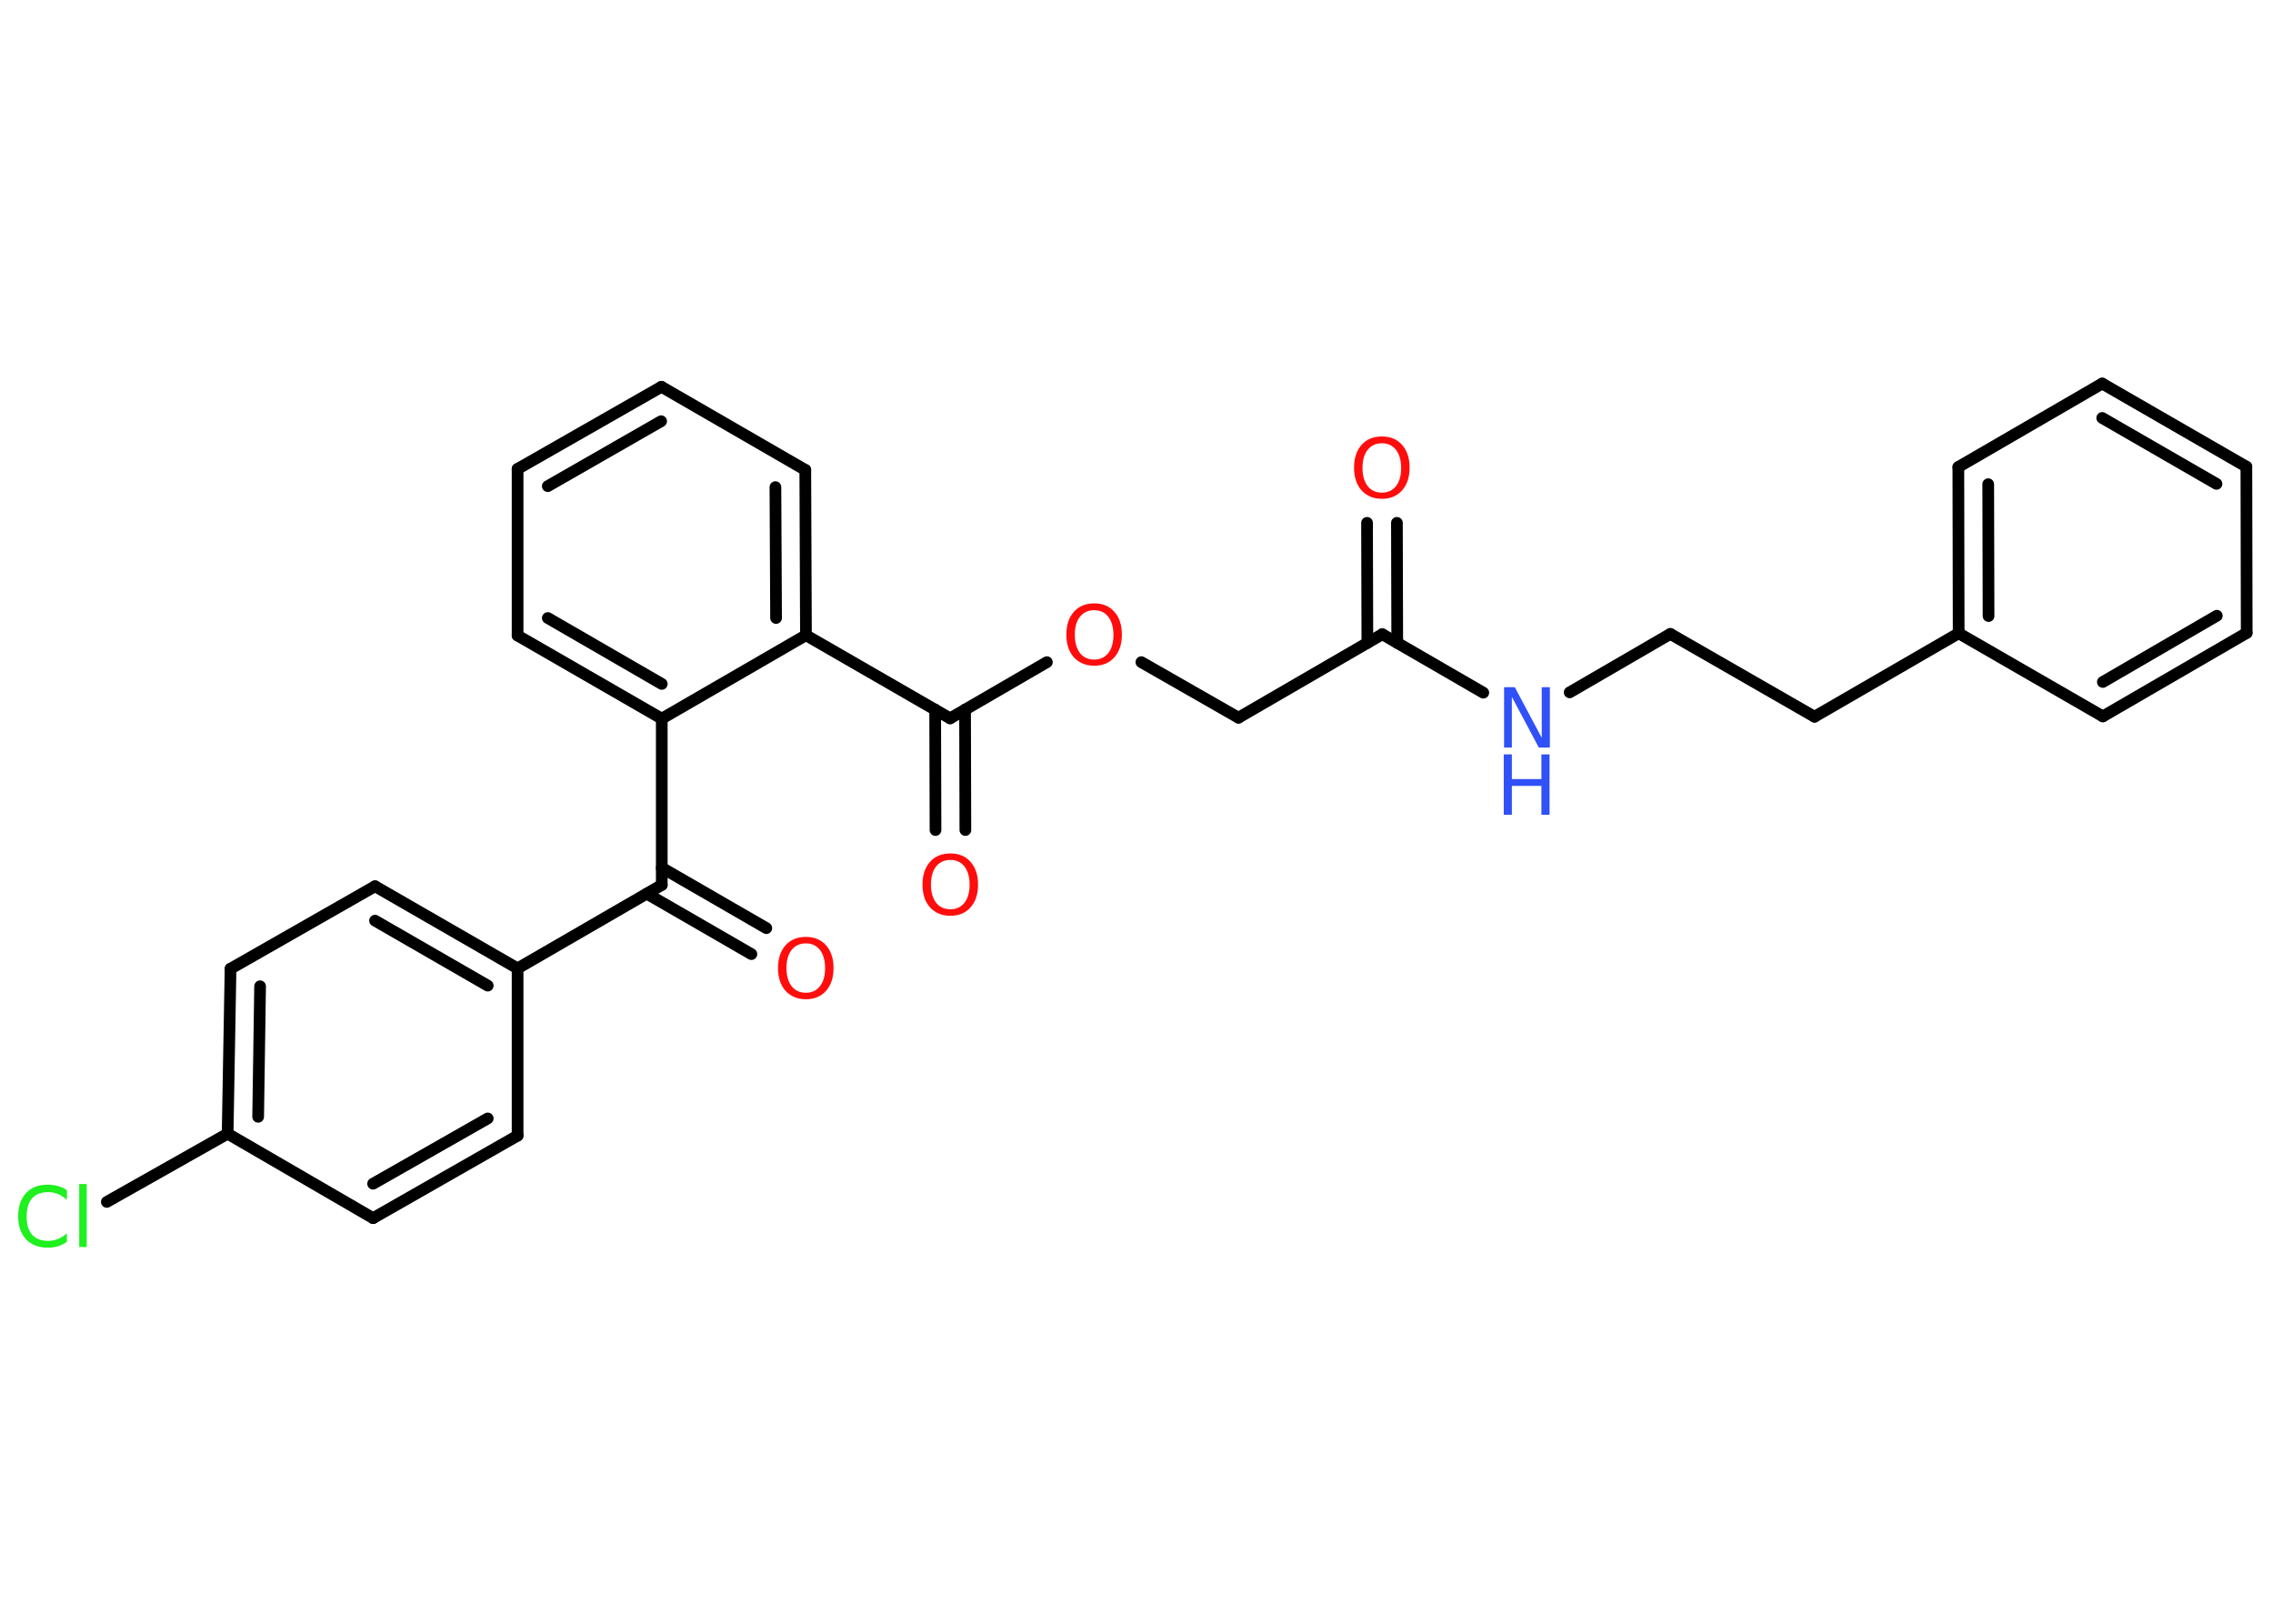 <?xml version='1.0' encoding='UTF-8'?>
<!DOCTYPE svg PUBLIC "-//W3C//DTD SVG 1.1//EN" "http://www.w3.org/Graphics/SVG/1.1/DTD/svg11.dtd">
<svg version='1.2' xmlns='http://www.w3.org/2000/svg' xmlns:xlink='http://www.w3.org/1999/xlink' width='70.0mm' height='50.0mm' viewBox='0 0 70.0 50.0'>
  <desc>Generated by the Chemistry Development Kit (http://github.com/cdk)</desc>
  <g stroke-linecap='round' stroke-linejoin='round' stroke='#000000' stroke-width='.36' fill='#FF0D0D'>
    <rect x='.0' y='.0' width='70.0' height='50.0' fill='#FFFFFF' stroke='none'/>
    <g id='mol1' class='mol'>
      <g id='mol1bnd1' class='bond'>
        <line x1='43.02' y1='16.1' x2='43.03' y2='19.8'/>
        <line x1='42.1' y1='16.1' x2='42.11' y2='19.8'/>
      </g>
      <line id='mol1bnd2' class='bond' x1='42.57' y1='19.53' x2='38.14' y2='22.1'/>
      <line id='mol1bnd3' class='bond' x1='38.14' y1='22.1' x2='35.15' y2='20.39'/>
      <line id='mol1bnd4' class='bond' x1='32.24' y1='20.39' x2='29.26' y2='22.12'/>
      <g id='mol1bnd5' class='bond'>
        <line x1='29.72' y1='21.85' x2='29.73' y2='25.56'/>
        <line x1='28.8' y1='21.85' x2='28.81' y2='25.56'/>
      </g>
      <line id='mol1bnd6' class='bond' x1='29.26' y1='22.12' x2='24.82' y2='19.56'/>
      <g id='mol1bnd7' class='bond'>
        <line x1='24.82' y1='19.56' x2='24.8' y2='14.47'/>
        <line x1='23.9' y1='19.03' x2='23.88' y2='15.0'/>
      </g>
      <line id='mol1bnd8' class='bond' x1='24.8' y1='14.47' x2='20.37' y2='11.91'/>
      <g id='mol1bnd9' class='bond'>
        <line x1='20.37' y1='11.91' x2='15.94' y2='14.44'/>
        <line x1='20.36' y1='12.97' x2='16.87' y2='14.97'/>
      </g>
      <line id='mol1bnd10' class='bond' x1='15.94' y1='14.44' x2='15.94' y2='19.57'/>
      <g id='mol1bnd11' class='bond'>
        <line x1='15.94' y1='19.57' x2='20.38' y2='22.13'/>
        <line x1='16.87' y1='19.03' x2='20.38' y2='21.06'/>
      </g>
      <line id='mol1bnd12' class='bond' x1='24.82' y1='19.56' x2='20.38' y2='22.13'/>
      <line id='mol1bnd13' class='bond' x1='20.38' y1='22.13' x2='20.38' y2='27.25'/>
      <g id='mol1bnd14' class='bond'>
        <line x1='20.38' y1='26.72' x2='23.6' y2='28.58'/>
        <line x1='19.92' y1='27.52' x2='23.14' y2='29.38'/>
      </g>
      <line id='mol1bnd15' class='bond' x1='20.38' y1='27.25' x2='15.94' y2='29.82'/>
      <g id='mol1bnd16' class='bond'>
        <line x1='15.94' y1='29.82' x2='11.55' y2='27.29'/>
        <line x1='15.02' y1='30.35' x2='11.55' y2='28.35'/>
      </g>
      <line id='mol1bnd17' class='bond' x1='11.55' y1='27.29' x2='7.1' y2='29.83'/>
      <g id='mol1bnd18' class='bond'>
        <line x1='7.1' y1='29.83' x2='7.01' y2='34.91'/>
        <line x1='8.01' y1='30.37' x2='7.95' y2='34.39'/>
      </g>
      <line id='mol1bnd19' class='bond' x1='7.01' y1='34.91' x2='3.29' y2='37.01'/>
      <line id='mol1bnd20' class='bond' x1='7.01' y1='34.91' x2='11.49' y2='37.51'/>
      <g id='mol1bnd21' class='bond'>
        <line x1='11.49' y1='37.51' x2='15.94' y2='34.97'/>
        <line x1='11.49' y1='36.45' x2='15.02' y2='34.44'/>
      </g>
      <line id='mol1bnd22' class='bond' x1='15.94' y1='29.82' x2='15.94' y2='34.97'/>
      <line id='mol1bnd23' class='bond' x1='42.57' y1='19.53' x2='45.68' y2='21.33'/>
      <line id='mol1bnd24' class='bond' x1='48.34' y1='21.32' x2='51.44' y2='19.52'/>
      <line id='mol1bnd25' class='bond' x1='51.44' y1='19.52' x2='55.88' y2='22.07'/>
      <line id='mol1bnd26' class='bond' x1='55.88' y1='22.07' x2='60.32' y2='19.5'/>
      <g id='mol1bnd27' class='bond'>
        <line x1='60.31' y1='14.38' x2='60.32' y2='19.5'/>
        <line x1='61.23' y1='14.91' x2='61.24' y2='18.97'/>
      </g>
      <line id='mol1bnd28' class='bond' x1='60.31' y1='14.38' x2='64.74' y2='11.81'/>
      <g id='mol1bnd29' class='bond'>
        <line x1='69.18' y1='14.37' x2='64.74' y2='11.81'/>
        <line x1='68.26' y1='14.9' x2='64.74' y2='12.87'/>
      </g>
      <line id='mol1bnd30' class='bond' x1='69.18' y1='14.37' x2='69.19' y2='19.49'/>
      <g id='mol1bnd31' class='bond'>
        <line x1='64.76' y1='22.06' x2='69.19' y2='19.49'/>
        <line x1='64.76' y1='21.0' x2='68.27' y2='18.96'/>
      </g>
      <line id='mol1bnd32' class='bond' x1='60.32' y1='19.5' x2='64.76' y2='22.06'/>
      <path id='mol1atm1' class='atom' d='M42.56 13.65q-.28 .0 -.44 .2q-.16 .2 -.16 .56q.0 .35 .16 .56q.16 .2 .44 .2q.27 .0 .43 -.2q.16 -.2 .16 -.56q.0 -.35 -.16 -.56q-.16 -.2 -.43 -.2zM42.56 13.44q.39 .0 .62 .26q.23 .26 .23 .7q.0 .44 -.23 .7q-.23 .26 -.62 .26q-.39 .0 -.63 -.26q-.23 -.26 -.23 -.7q.0 -.44 .23 -.7q.23 -.26 .63 -.26z' stroke='none'/>
      <path id='mol1atm4' class='atom' d='M33.7 18.79q-.28 .0 -.44 .2q-.16 .2 -.16 .56q.0 .35 .16 .56q.16 .2 .44 .2q.27 .0 .43 -.2q.16 -.2 .16 -.56q.0 -.35 -.16 -.56q-.16 -.2 -.43 -.2zM33.7 18.58q.39 .0 .62 .26q.23 .26 .23 .7q.0 .44 -.23 .7q-.23 .26 -.62 .26q-.39 .0 -.63 -.26q-.23 -.26 -.23 -.7q.0 -.44 .23 -.7q.23 -.26 .63 -.26z' stroke='none'/>
      <path id='mol1atm6' class='atom' d='M29.27 26.48q-.28 .0 -.44 .2q-.16 .2 -.16 .56q.0 .35 .16 .56q.16 .2 .44 .2q.27 .0 .43 -.2q.16 -.2 .16 -.56q.0 -.35 -.16 -.56q-.16 -.2 -.43 -.2zM29.27 26.28q.39 .0 .62 .26q.23 .26 .23 .7q.0 .44 -.23 .7q-.23 .26 -.62 .26q-.39 .0 -.63 -.26q-.23 -.26 -.23 -.7q.0 -.44 .23 -.7q.23 -.26 .63 -.26z' stroke='none'/>
      <path id='mol1atm14' class='atom' d='M24.82 29.05q-.28 .0 -.44 .2q-.16 .2 -.16 .56q.0 .35 .16 .56q.16 .2 .44 .2q.27 .0 .43 -.2q.16 -.2 .16 -.56q.0 -.35 -.16 -.56q-.16 -.2 -.43 -.2zM24.82 28.85q.39 .0 .62 .26q.23 .26 .23 .7q.0 .44 -.23 .7q-.23 .26 -.62 .26q-.39 .0 -.63 -.26q-.23 -.26 -.23 -.7q.0 -.44 .23 -.7q.23 -.26 .63 -.26z' stroke='none'/>
      <path id='mol1atm19' class='atom' d='M2.06 36.68v.27q-.13 -.12 -.27 -.18q-.14 -.06 -.31 -.06q-.32 .0 -.49 .19q-.17 .19 -.17 .56q.0 .37 .17 .56q.17 .19 .49 .19q.16 .0 .31 -.06q.14 -.06 .27 -.17v.26q-.13 .09 -.28 .14q-.15 .04 -.31 .04q-.42 .0 -.67 -.26q-.24 -.26 -.24 -.71q.0 -.45 .24 -.71q.24 -.26 .67 -.26q.17 .0 .31 .04q.15 .04 .28 .13zM2.44 36.46h.23v1.94h-.23v-1.94z' stroke='none' fill='#1FF01F'/>
      <g id='mol1atm22' class='atom'>
        <path d='M46.31 21.16h.34l.83 1.56v-1.56h.25v1.86h-.34l-.83 -1.56v1.56h-.24v-1.86z' stroke='none' fill='#3050F8'/>
        <path d='M46.31 23.23h.25v.76h.91v-.76h.25v1.86h-.25v-.89h-.91v.89h-.25v-1.86z' stroke='none' fill='#3050F8'/>
      </g>
    </g>
  </g>
</svg>

